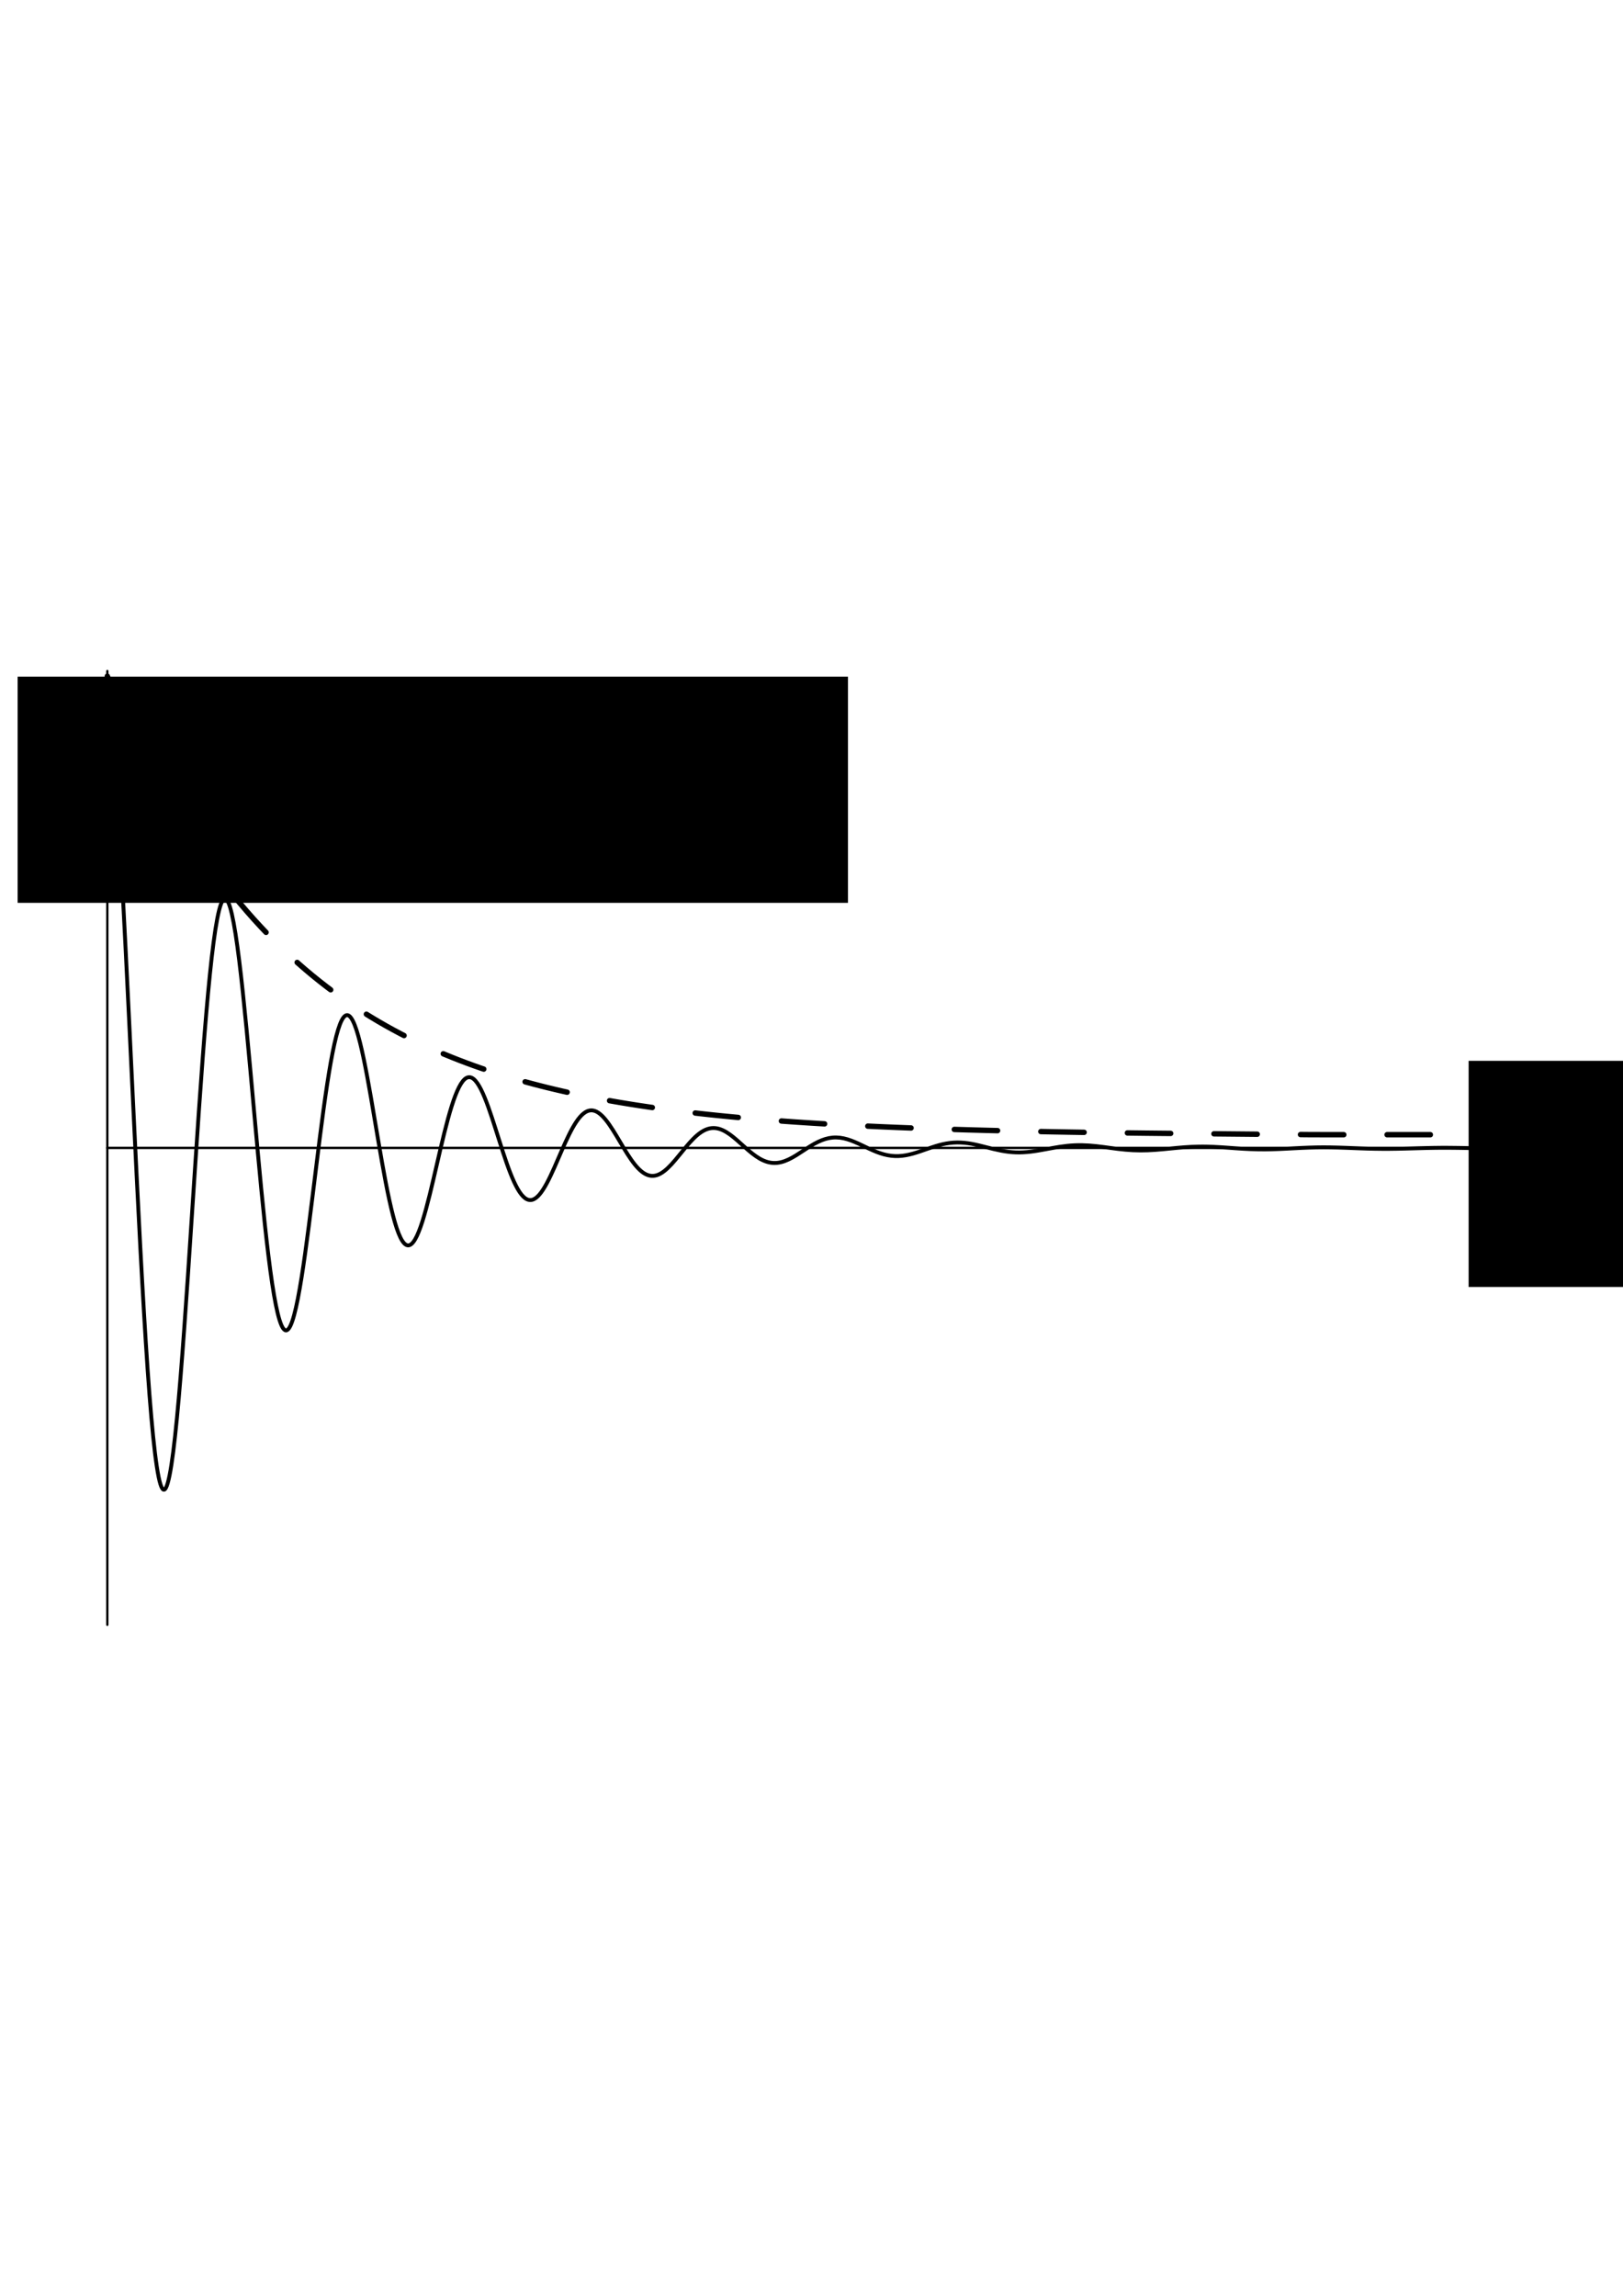 <?xml version="1.0" encoding="UTF-8" standalone="no"?>
<!-- Created with Inkscape (http://www.inkscape.org/) -->

<svg
   width="210mm"
   height="297mm"
   viewBox="0 0 210 297"
   version="1.1"
   id="svg7900"
   inkscape:version="1.1 (c68e22c387, 2021-05-23)"
   sodipodi:docname="osc-4.svg"
   xmlns:inkscape="http://www.inkscape.org/namespaces/inkscape"
   xmlns:sodipodi="http://sodipodi.sourceforge.net/DTD/sodipodi-0.dtd"
   xmlns="http://www.w3.org/2000/svg"
   xmlns:svg="http://www.w3.org/2000/svg">
  <sodipodi:namedview
     id="namedview7902"
     pagecolor="#ffffff"
     bordercolor="#666666"
     borderopacity="1.0"
     inkscape:pageshadow="2"
     inkscape:pageopacity="0.0"
     inkscape:pagecheckerboard="0"
     inkscape:document-units="mm"
     showgrid="false"
     inkscape:zoom="0.67081229"
     inkscape:cx="556.78765"
     inkscape:cy="453.92728"
     inkscape:window-width="1920"
     inkscape:window-height="1001"
     inkscape:window-x="-9"
     inkscape:window-y="-9"
     inkscape:window-maximized="1"
     inkscape:current-layer="layer1" />
  <defs
     id="defs7897" />
  <g
     inkscape:label="Layer 1"
     inkscape:groupmode="layer"
     id="layer1">
    <path
       id="path52563"
       title="t 1.5*exp(-t)*cos(10*t)"
       d="m 13.887,89.66 c 0.316,1.729 0.632,4.811 0.948,8.943 0.316,4.132 0.632,9.312 0.948,15.112 0.316,5.799 0.632,12.216 0.948,18.769 0.316,6.553 0.632,13.24 0.948,19.598 0.316,6.358 0.632,12.382 0.948,17.691 0.316,5.309 0.632,9.896 0.948,13.506 0.316,3.611 0.632,6.239 0.948,7.782 0.316,1.543 0.632,1.995 0.948,1.41 0.316,-0.585 0.632,-2.212 0.948,-4.691 0.316,-2.479 0.632,-5.812 0.948,-9.709 0.316,-3.897 0.632,-8.357 0.948,-13.037 0.316,-4.68 0.632,-9.577 0.948,-14.343 0.316,-4.767 0.632,-9.399 0.948,-13.596 0.316,-4.196 0.632,-7.952 0.948,-11.046 0.316,-3.095 0.632,-5.523 0.948,-7.174 0.316,-1.65 0.632,-2.517 0.948,-2.603 0.316,-0.086 0.632,0.614 0.948,1.992 0.316,1.378 0.632,3.435 0.948,5.981 0.316,2.546 0.632,5.581 0.948,8.864 0.316,3.282 0.632,6.81 0.948,10.327 0.316,3.517 0.632,7.02 0.948,10.274 0.316,3.254 0.632,6.255 0.948,8.821 0.316,2.566 0.632,4.693 0.948,6.27 0.316,1.578 0.632,2.603 0.948,3.048 0.316,0.446 0.632,0.309 0.948,-0.356 0.316,-0.665 0.632,-1.861 0.948,-3.465 0.316,-1.604 0.632,-3.618 0.948,-5.875 0.316,-2.256 0.632,-4.754 0.948,-7.307 0.316,-2.553 0.632,-5.159 0.948,-7.638 0.316,-2.479 0.632,-4.83 0.948,-6.902 0.316,-2.072 0.632,-3.865 0.948,-5.277 0.316,-1.412 0.632,-2.442 0.948,-3.049 0.316,-0.607 0.632,-0.789 0.948,-0.567 0.316,0.222 0.632,0.851 0.948,1.812 0.316,0.961 0.632,2.256 0.948,3.772 0.316,1.515 0.632,3.251 0.948,5.073 0.316,1.822 0.632,3.73 0.948,5.588 0.316,1.858 0.632,3.665 0.948,5.302 0.316,1.638 0.632,3.104 0.948,4.314 0.316,1.209 0.632,2.16 0.948,2.807 0.316,0.647 0.632,0.99 0.948,1.027 0.316,0.037 0.632,-0.231 0.948,-0.764 0.316,-0.533 0.632,-1.331 0.948,-2.321 0.316,-0.989 0.632,-2.17 0.948,-3.448 0.316,-1.277 0.632,-2.652 0.948,-4.022 0.316,-1.37 0.632,-2.736 0.948,-4.005 0.316,-1.269 0.632,-2.441 0.948,-3.443 0.316,-1.002 0.632,-1.834 0.948,-2.451 0.316,-0.618 0.632,-1.02 0.948,-1.197 0.316,-0.177 0.632,-0.127 0.948,0.13 0.316,0.256 0.632,0.719 0.948,1.342 0.316,0.623 0.632,1.406 0.948,2.284 0.316,0.878 0.632,1.85 0.948,2.845 0.316,0.994 0.632,2.01 0.948,2.977 0.316,0.967 0.632,1.884 0.948,2.693 0.316,0.809 0.632,1.509 0.948,2.062 0.316,0.552 0.632,0.956 0.948,1.195 0.316,0.239 0.632,0.312 0.948,0.228 0.316,-0.085 0.632,-0.327 0.948,-0.7 0.316,-0.373 0.632,-0.876 0.948,-1.465 0.316,-0.589 0.632,-1.265 0.948,-1.974 0.316,-0.71 0.632,-1.453 0.948,-2.177 0.316,-0.724 0.632,-1.429 0.948,-2.068 0.316,-0.639 0.632,-1.212 0.948,-1.684 0.316,-0.473 0.632,-0.845 0.948,-1.098 0.316,-0.254 0.632,-0.389 0.948,-0.405 0.316,-0.016 0.632,0.086 0.948,0.293 0.316,0.206 0.632,0.516 0.948,0.901 0.316,0.384 0.632,0.844 0.948,1.341 0.316,0.497 0.632,1.032 0.948,1.566 0.316,0.534 0.632,1.066 0.948,1.562 0.316,0.495 0.632,0.952 0.948,1.344 0.316,0.391 0.632,0.717 0.948,0.958 0.316,0.242 0.632,0.4 0.948,0.47 0.316,0.07 0.632,0.052 0.948,-0.046 0.316,-0.099 0.632,-0.278 0.948,-0.52 0.316,-0.242 0.632,-0.546 0.948,-0.888 0.316,-0.341 0.632,-0.72 0.948,-1.108 0.316,-0.387 0.632,-0.783 0.948,-1.16 0.316,-0.377 0.632,-0.735 0.948,-1.051 0.316,-0.316 0.632,-0.589 0.948,-0.805 0.316,-0.216 0.632,-0.374 0.948,-0.468 0.316,-0.094 0.632,-0.123 0.948,-0.091 0.316,0.032 0.632,0.126 0.948,0.27 0.316,0.144 0.632,0.34 0.948,0.569 0.316,0.229 0.632,0.492 0.948,0.768 0.316,0.276 0.632,0.566 0.948,0.848 0.316,0.282 0.632,0.557 0.948,0.807 0.316,0.249 0.632,0.473 0.948,0.658 0.316,0.185 0.632,0.33 0.948,0.43 0.316,0.1 0.632,0.153 0.948,0.16 0.316,0.009 0.632,-0.033 0.948,-0.112 0.316,-0.08 0.632,-0.2 0.948,-0.349 0.316,-0.149 0.632,-0.328 0.948,-0.522 0.316,-0.194 0.632,-0.402 0.948,-0.61 0.316,-0.208 0.632,-0.416 0.948,-0.609 0.316,-0.193 0.632,-0.372 0.948,-0.524 0.316,-0.153 0.632,-0.28 0.948,-0.375 0.316,-0.095 0.632,-0.157 0.948,-0.185 0.316,-0.028 0.632,-0.021 0.948,0.017 0.316,0.038 0.632,0.107 0.948,0.201 0.316,0.094 0.632,0.212 0.948,0.345 0.316,0.133 0.632,0.28 0.948,0.431 0.316,0.151 0.632,0.305 0.948,0.452 0.316,0.147 0.632,0.286 0.948,0.41 0.316,0.123 0.632,0.23 0.948,0.315 0.316,0.085 0.632,0.146 0.948,0.183 0.316,0.037 0.632,0.049 0.948,0.036 0.316,-0.012 0.632,-0.048 0.948,-0.104 0.316,-0.056 0.632,-0.132 0.948,-0.221 0.316,-0.089 0.632,-0.191 0.948,-0.299 0.316,-0.108 0.632,-0.22 0.948,-0.33 0.316,-0.11 0.632,-0.217 0.948,-0.315 0.316,-0.097 0.632,-0.185 0.948,-0.257 0.316,-0.073 0.632,-0.129 0.948,-0.168 0.316,-0.039 0.632,-0.06 0.948,-0.063 0.316,0 0.632,0.012 0.948,0.043 0.316,0.031 0.632,0.077 0.948,0.136 0.316,0.058 0.632,0.128 0.948,0.203 0.316,0.075 0.632,0.157 0.948,0.238 0.316,0.081 0.632,0.162 0.948,0.237 0.316,0.075 0.632,0.145 0.948,0.205 0.316,0.06 0.632,0.109 0.948,0.147 0.316,0.037 0.632,0.061 0.948,0.073 0.316,0.011 0.632,0.009 0.948,-0.009 0.316,-0.015 0.632,-0.042 0.948,-0.078 0.316,-0.036 0.632,-0.083 0.948,-0.134 0.316,-0.052 0.632,-0.109 0.948,-0.168 0.316,-0.059 0.632,-0.119 0.948,-0.176 0.316,-0.058 0.632,-0.112 0.948,-0.16 0.316,-0.048 0.632,-0.09 0.948,-0.123 0.316,-0.033 0.632,-0.058 0.948,-0.072 0.316,-0.015 0.632,-0.019 0.948,-0.015 0.316,0.009 0.632,0.019 0.948,0.04 0.316,0.021 0.632,0.051 0.948,0.086 0.316,0.034 0.632,0.074 0.948,0.116 0.316,0.042 0.632,0.086 0.948,0.129 0.316,0.043 0.632,0.085 0.948,0.123 0.316,0.038 0.632,0.072 0.948,0.1 0.316,0.028 0.632,0.05 0.948,0.066 0.316,0.015 0.632,0.023 0.948,0.025 0.316,0 0.632,-0.009 0.948,-0.017 0.316,-0.012 0.632,-0.03 0.948,-0.052 0.316,-0.022 0.632,-0.049 0.948,-0.079 0.316,-0.03 0.632,-0.06 0.948,-0.093 0.316,-0.032 0.632,-0.063 0.948,-0.092 0.316,-0.03 0.632,-0.057 0.948,-0.08 0.316,-0.023 0.632,-0.043 0.948,-0.058 0.316,-0.015 0.632,-0.024 0.948,-0.029 0.316,-0.009 0.632,0 0.948,0 0.316,0.009 0.632,0.016 0.948,0.031 0.316,0.014 0.632,0.032 0.948,0.052 0.316,0.021 0.632,0.043 0.948,0.065 0.316,0.023 0.632,0.046 0.948,0.069 0.316,0.022 0.632,0.044 0.948,0.062 0.316,0.019 0.632,0.035 0.948,0.048 0.316,0.013 0.632,0.022 0.948,0.028 0.316,0.009 0.632,0.009 0.948,0.009 0.316,0 0.632,-0.009 0.948,-0.016 0.316,-0.009 0.632,-0.019 0.948,-0.034 0.316,-0.013 0.632,-0.029 0.948,-0.046 0.316,-0.016 0.632,-0.034 0.948,-0.05 0.316,-0.017 0.632,-0.033 0.948,-0.047 0.316,-0.015 0.632,-0.028 0.948,-0.039 0.316,-0.011 0.632,-0.019 0.948,-0.026 0.316,-0.009 0.632,-0.009 0.948,-0.01 0.316,0 0.632,0 0.948,0.009 0.316,0.009 0.632,0.011 0.948,0.021 0.316,0.009 0.632,0.019 0.948,0.031 0.316,0.011 0.632,0.023 0.948,0.036 0.316,0.012 0.632,0.024 0.948,0.036 0.316,0.011 0.632,0.022 0.948,0.032 0.316,0.009 0.632,0.017 0.948,0.022 0.316,0.009 0.632,0.009 0.948,0.011 0.316,0 0.632,0 0.948,0 0.316,0 0.632,-0.009 0.948,-0.012 0.316,-0.009 0.632,-0.013 0.948,-0.021 0.316,-0.009 0.632,-0.017 0.948,-0.025 0.316,-0.009 0.632,-0.018 0.948,-0.027 0.316,-0.009 0.632,-0.017 0.948,-0.024 0.316,-0.009 0.632,-0.013 0.948,-0.019 0.316,0 0.632,-0.009 0.948,-0.011 0.316,0 0.632,0 0.948,0 0.316,0 0.632,0 0.948,0.009 0.316,0 0.632,0.009 0.948,0.013 0.316,0.009 0.632,0.011 0.948,0.018 0.316,0.009 0.632,0.013 0.948,0.019 0.316,0.009 0.632,0.013 0.948,0.019 0.316,0.009 0.632,0.011 0.948,0.015 0.316,0 0.632,0.009 0.948,0.01 0.316,0 0.632,0 0.948,0 0.316,1.9e-4 0.632,0 0.948,0 0.316,0 0.632,-0.009 0.948,-0.009 0.316,0 0.632,-0.009 0.948,-0.012 0.316,-0.009 0.632,-0.009 0.948,-0.014 0.316,0 0.632,-0.009 0.948,-0.014 0.316,-0.009 0.632,-0.009 0.948,-0.012 0.316,0 0.632,-0.009 0.948,-0.009 0.316,0 0.632,0 0.948,0"
       style="fill:none;fill-opacity:1;fill-rule:evenodd;stroke:#000000;stroke-width:0.5;stroke-linecap:round;stroke-linejoin:round;stroke-miterlimit:4;stroke-dasharray:none;stroke-dashoffset:0;stroke-opacity:1;paint-order:normal"
       inkscape:connector-curvature="0"
       inkscape:export-filename="C:\Backup\Academic\Apuntes MMR\Editting\LaTex\Super Apunte F1\PNG\Osc5.png"
       inkscape:export-xdpi="300"
       inkscape:export-ydpi="300" />
    <path
       id="path53083"
       title="t 1.5*exp(-t)"
       d="m 13.887,87.477 c 0.316,0.746 0.632,1.478 0.948,2.197 0.316,0.719 0.632,1.424 0.948,2.116 0.316,0.692 0.632,1.371 0.948,2.037 0.316,0.666 0.632,1.32 0.948,1.962 0.316,0.642 0.632,1.271 0.948,1.889 0.316,0.618 0.632,1.224 0.948,1.82 0.316,0.595 0.632,1.179 0.948,1.752 0.316,0.573 0.632,1.135 0.948,1.687 0.316,0.552 0.632,1.094 0.948,1.625 0.316,0.532 0.632,1.053 0.948,1.565 0.316,0.512 0.632,1.014 0.948,1.507 0.316,0.493 0.632,0.977 0.948,1.451 0.316,0.475 0.632,0.941 0.948,1.398 0.316,0.457 0.632,0.906 0.948,1.346 0.316,0.44 0.632,0.872 0.948,1.296 0.316,0.424 0.632,0.84 0.948,1.248 0.316,0.408 0.632,0.809 0.948,1.202 0.316,0.393 0.632,0.779 0.948,1.158 0.316,0.379 0.632,0.75 0.948,1.115 0.316,0.365 0.632,0.722 0.948,1.074 0.316,0.351 0.632,0.696 0.948,1.034 0.316,0.338 0.632,0.67 0.948,0.996 0.316,0.326 0.632,0.645 0.948,0.959 0.316,0.314 0.632,0.621 0.948,0.923 0.316,0.302 0.632,0.598 0.948,0.889 0.316,0.291 0.632,0.576 0.948,0.856 0.316,0.28 0.632,0.555 0.948,0.825 0.316,0.27 0.632,0.534 0.948,0.794 0.316,0.26 0.632,0.515 0.948,0.765 0.316,0.25 0.632,0.496 0.948,0.736 0.316,0.241 0.632,0.477 0.948,0.709 0.316,0.232 0.632,0.46 0.948,0.683 0.316,0.224 0.632,0.443 0.948,0.658 0.316,0.215 0.632,0.426 0.948,0.633 0.316,0.207 0.632,0.41 0.948,0.61 0.316,0.199 0.632,0.395 0.948,0.587 0.316,0.192 0.632,0.381 0.948,0.566 0.316,0.185 0.632,0.367 0.948,0.545 0.316,0.178 0.632,0.353 0.948,0.525 0.316,0.172 0.632,0.34 0.948,0.505 0.316,0.165 0.632,0.327 0.948,0.487 0.316,0.159 0.632,0.315 0.948,0.468 0.316,0.153 0.632,0.304 0.948,0.451 0.316,0.148 0.632,0.292 0.948,0.435 0.316,0.142 0.632,0.282 0.948,0.418 0.316,0.137 0.632,0.271 0.948,0.403 0.316,0.132 0.632,0.261 0.948,0.388 0.316,0.127 0.632,0.251 0.948,0.374 0.316,0.122 0.632,0.242 0.948,0.36 0.316,0.118 0.632,0.233 0.948,0.347 0.316,0.113 0.632,0.225 0.948,0.334 0.316,0.109 0.632,0.216 0.948,0.321 0.316,0.105 0.632,0.208 0.948,0.309 0.316,0.101 0.632,0.201 0.948,0.298 0.316,0.097 0.632,0.193 0.948,0.287 0.316,0.094 0.632,0.186 0.948,0.276 0.316,0.09 0.632,0.179 0.948,0.266 0.316,0.087 0.632,0.173 0.948,0.256 0.316,0.084 0.632,0.166 0.948,0.247 0.316,0.081 0.632,0.16 0.948,0.238 0.316,0.078 0.632,0.154 0.948,0.229 0.316,0.074 0.632,0.148 0.948,0.221 0.316,0.072 0.632,0.143 0.948,0.212 0.316,0.07 0.632,0.138 0.948,0.205 0.316,0.067 0.632,0.132 0.948,0.197 0.316,0.064 0.632,0.128 0.948,0.19 0.316,0.062 0.632,0.123 0.948,0.183 0.316,0.059 0.632,0.118 0.948,0.176 0.316,0.058 0.632,0.114 0.948,0.169 0.316,0.056 0.632,0.11 0.948,0.163 0.316,0.053 0.632,0.106 0.948,0.157 0.316,0.051 0.632,0.102 0.948,0.151 0.316,0.049 0.632,0.098 0.948,0.146 0.316,0.048 0.632,0.094 0.948,0.14 0.316,0.046 0.632,0.091 0.948,0.135 0.316,0.045 0.632,0.087 0.948,0.13 0.316,0.043 0.632,0.085 0.948,0.125 0.316,0.041 0.632,0.081 0.948,0.121 0.316,0.039 0.632,0.078 0.948,0.116 0.316,0.038 0.632,0.075 0.948,0.112 0.316,0.036 0.632,0.073 0.948,0.108 0.316,0.035 0.632,0.07 0.948,0.104 0.316,0.034 0.632,0.067 0.948,0.1 0.316,0.033 0.632,0.065 0.948,0.096 0.316,0.032 0.632,0.062 0.948,0.093 0.316,0.031 0.632,0.06 0.948,0.089 0.316,0.029 0.632,0.058 0.948,0.086 0.316,0.028 0.632,0.056 0.948,0.083 0.316,0.027 0.632,0.054 0.948,0.08 0.316,0.026 0.632,0.052 0.948,0.076 0.316,0.025 0.632,0.049 0.948,0.073 0.316,0.024 0.632,0.048 0.948,0.071 0.316,0.023 0.632,0.046 0.948,0.069 0.316,0.022 0.632,0.045 0.948,0.066 0.316,0.021 0.632,0.043 0.948,0.063 0.316,0.021 0.632,0.041 0.948,0.061 0.316,0.019 0.632,0.04 0.948,0.059 0.316,0.019 0.632,0.038 0.948,0.057 0.316,0.019 0.632,0.036 0.948,0.055 0.316,0.018 0.632,0.035 0.948,0.053 0.316,0.017 0.632,0.034 0.948,0.05 0.316,0.017 0.632,0.033 0.948,0.049 0.316,0.016 0.632,0.032 0.948,0.047 0.316,0.015 0.632,0.031 0.948,0.046 0.316,0.015 0.632,0.029 0.948,0.044 0.316,0.014 0.632,0.028 0.948,0.042 0.316,0.014 0.632,0.027 0.948,0.04 0.316,0.013 0.632,0.026 0.948,0.039 0.316,0.013 0.632,0.025 0.948,0.037 0.316,0.012 0.632,0.024 0.948,0.036 0.316,0.012 0.632,0.023 0.948,0.034 0.316,0.011 0.632,0.022 0.948,0.034 0.316,0.011 0.632,0.021 0.948,0.033 0.316,0.01 0.632,0.021 0.948,0.031 0.316,0.01 0.632,0.021 0.948,0.03 0.316,0.01 0.632,0.019 0.948,0.029 0.316,0.009 0.632,0.019 0.948,0.028 0.316,0.009 0.632,0.018 0.948,0.027 0.316,0.009 0.632,0.018 0.948,0.026 0.316,0.009 0.632,0.017 0.948,0.025 0.316,0.009 0.632,0.016 0.948,0.024 0.316,0.009 0.632,0.016 0.948,0.023 0.316,0.009 0.632,0.015 0.948,0.022 0.316,0.009 0.632,0.014 0.948,0.021 0.316,0.009 0.632,0.014 0.948,0.021 0.316,0.009 0.632,0.013 0.948,0.019 0.316,0.009 0.632,0.013 0.948,0.019 0.316,0.009 0.632,0.012 0.948,0.019 0.316,0.009 0.632,0.012 0.948,0.018 0.316,0.009 0.632,0.011 0.948,0.017 0.316,0.009 0.632,0.011 0.948,0.017 0.316,0.009 0.632,0.01 0.948,0.016 0.316,0.009 0.632,0.01 0.948,0.015 0.316,0 0.632,0.01 0.948,0.015 0.316,0.009 0.632,0.009 0.948,0.014 0.316,0 0.632,0.009 0.948,0.013 0.316,0 0.632,0.009 0.948,0.013 0.316,0.009 0.632,0.009 0.948,0.013 0.316,0 0.632,0.009 0.948,0.012 0.316,0 0.632,0.009 0.948,0.011 0.316,0 0.632,0.009 0.948,0.011 0.316,0 0.632,0.009 0.948,0.011 0.316,0 0.632,0.009 0.948,0.01 0.316,0 0.632,0.009 0.948,0.01 0.316,0 0.632,0.009 0.948,0.009 0.316,0 0.632,0.009 0.948,0.009 0.316,0 0.632,0.009 0.948,0.009 0.316,0 0.632,0.009 0.948,0.009 0.316,0 0.632,0.009 0.948,0.009 0.316,0 0.632,0.009 0.948,0.009 0.316,0 0.632,0.009 0.948,0.009 0.316,0 0.632,0 0.948,0.009 0.316,0 0.632,0 0.948,0.009 0.316,0 0.632,0 0.948,0.009 0.316,0 0.632,0.009 0.948,0.009 0.316,0 0.632,0.009 0.948,0.009 0.316,0 0.632,0 0.948,0.009 0.316,0 0.632,0 0.948,0.009 0.316,0 0.632,0 0.948,0.009 0.316,0 0.632,0 0.948,0.009 0.316,0 0.632,0 0.948,0.009 0.316,0 0.632,0 0.948,0.009 0.316,0 0.632,0 0.948,0 0.316,0 0.632,0 0.948,0.009 0.316,0 0.632,0 0.948,0 0.316,0 0.632,0 0.948,0.009 0.316,0 0.632,0 0.948,0 0.316,0 0.632,0 0.948,0 0.316,0 0.632,0 0.948,0 0.316,0 0.632,0 0.948,0 0.316,0 0.632,0 0.948,0 0.316,0 0.632,0 0.948,0 0.316,0 0.632,0 0.948,0 0.316,0 0.632,0 0.948,0 0.316,0 0.632,0 0.948,0 0.316,0 0.632,0 0.948,0 0.316,0 0.632,0 0.948,0 0.316,0 0.632,0 0.948,0 0.316,0 0.632,0 0.948,0 0.316,0 0.632,0 0.948,0 0.316,0 0.632,0 0.948,0 0.316,0 0.632,0 0.948,0 0.316,0 0.632,0 0.948,0 0.316,0 0.632,0 0.948,0 0.316,0 0.632,0 0.948,0 0.316,0 0.632,0 0.948,0 0.316,0 0.632,0 0.948,0 0.316,0 0.632,0 0.948,0 0.316,0 0.632,0 0.948,0 0.316,0 0.632,0 0.948,0 0.316,0 0.632,0 0.948,0 0.316,0 0.632,0 0.948,0 0.316,0 0.632,0 0.948,0 0.316,0 0.632,0 0.948,0 0.316,0 0.632,0 0.948,0 0.316,0 0.632,0 0.948,0 0.316,0 0.632,0 0.948,0 0.316,0 0.632,0 0.948,0 0.316,0 0.632,0 0.948,0"
       style="fill:none;fill-opacity:1;fill-rule:evenodd;stroke:#000000;stroke-width:0.7;stroke-linecap:round;stroke-linejoin:round;stroke-miterlimit:4;stroke-dasharray:5.6, 5.6;stroke-dashoffset:0;stroke-opacity:1;paint-order:normal"
       inkscape:connector-curvature="0"
       inkscape:export-filename="C:\Backup\Academic\Apuntes MMR\Editting\LaTex\Super Apunte F1\PNG\Osc5.png"
       inkscape:export-xdpi="300"
       inkscape:export-ydpi="300" />
    <path
       style="fill:none;stroke:#000000;stroke-width:0.3;stroke-linecap:round;stroke-linejoin:round;stroke-miterlimit:4;stroke-dasharray:none;stroke-opacity:1"
       d="M 13.883,148.5 H 202.506"
       id="path53094"
       inkscape:connector-curvature="0"
       inkscape:export-filename="C:\Backup\Academic\Apuntes MMR\Editting\LaTex\Super Apunte F1\PNG\Osc5.png"
       inkscape:export-xdpi="300"
       inkscape:export-ydpi="300" />
    <path
       inkscape:connector-curvature="0"
       id="path53096"
       d="M 13.887,86.807 V 210.193"
       style="fill:none;stroke:#000000;stroke-width:0.3;stroke-linecap:round;stroke-linejoin:round;stroke-miterlimit:4;stroke-dasharray:none;stroke-opacity:1"
       inkscape:export-filename="C:\Backup\Academic\Apuntes MMR\Editting\LaTex\Super Apunte F1\PNG\Osc5.png"
       inkscape:export-xdpi="300"
       inkscape:export-ydpi="300" />
    <flowRoot
       xml:space="preserve"
       id="flowRoot2769-7-2"
       style="font-style:normal;font-variant:normal;font-weight:normal;font-stretch:normal;font-size:26.667px;line-height:1.25;font-family:'Math Symbols';-inkscape-font-specification:'Math Symbols';letter-spacing:0px;word-spacing:0px;fill:#000000;fill-opacity:1;stroke:none"
       transform="matrix(0.265,0,0,0.265,-37.652,4.131)"
       inkscape:export-filename="C:\Users\mrmal\Desktop\RFB\Apunte IAP\PNG\sin1.png"
       inkscape:export-xdpi="300"
       inkscape:export-ydpi="300"><flowRegion
         id="flowRegion2765-7-5"><rect
           id="rect2763-8-3"
           width="405.427"
           height="110.414"
           x="150.69"
           y="314.739" /></flowRegion><flowPara
         id="flowPara2767-6-6"
         style="font-style:normal;font-variant:normal;font-weight:normal;font-stretch:normal;font-size:32px;font-family:'CMU Serif';-inkscape-font-specification:'CMU Serif'">$x$</flowPara></flowRoot>
    <flowRoot
       xml:space="preserve"
       id="flowRoot2769-7-2-7"
       style="font-style:normal;font-variant:normal;font-weight:normal;font-stretch:normal;font-size:26.667px;line-height:1.25;font-family:'Math Symbols';-inkscape-font-specification:'Math Symbols';letter-spacing:0px;word-spacing:0px;fill:#000000;fill-opacity:1;stroke:none"
       transform="matrix(0.265,0,0,0.265,150.093,53.828)"
       inkscape:export-filename="C:\Users\mrmal\Desktop\RFB\Apunte IAP\PNG\sin1.png"
       inkscape:export-xdpi="300"
       inkscape:export-ydpi="300"><flowRegion
         id="flowRegion2765-7-5-8"><rect
           id="rect2763-8-3-8"
           width="405.427"
           height="110.414"
           x="150.69"
           y="314.739" /></flowRegion><flowPara
         id="flowPara2767-6-6-4"
         style="font-style:normal;font-variant:normal;font-weight:normal;font-stretch:normal;font-size:32px;font-family:'CMU Serif';-inkscape-font-specification:'CMU Serif'">$t$</flowPara></flowRoot>
  </g>
</svg>
